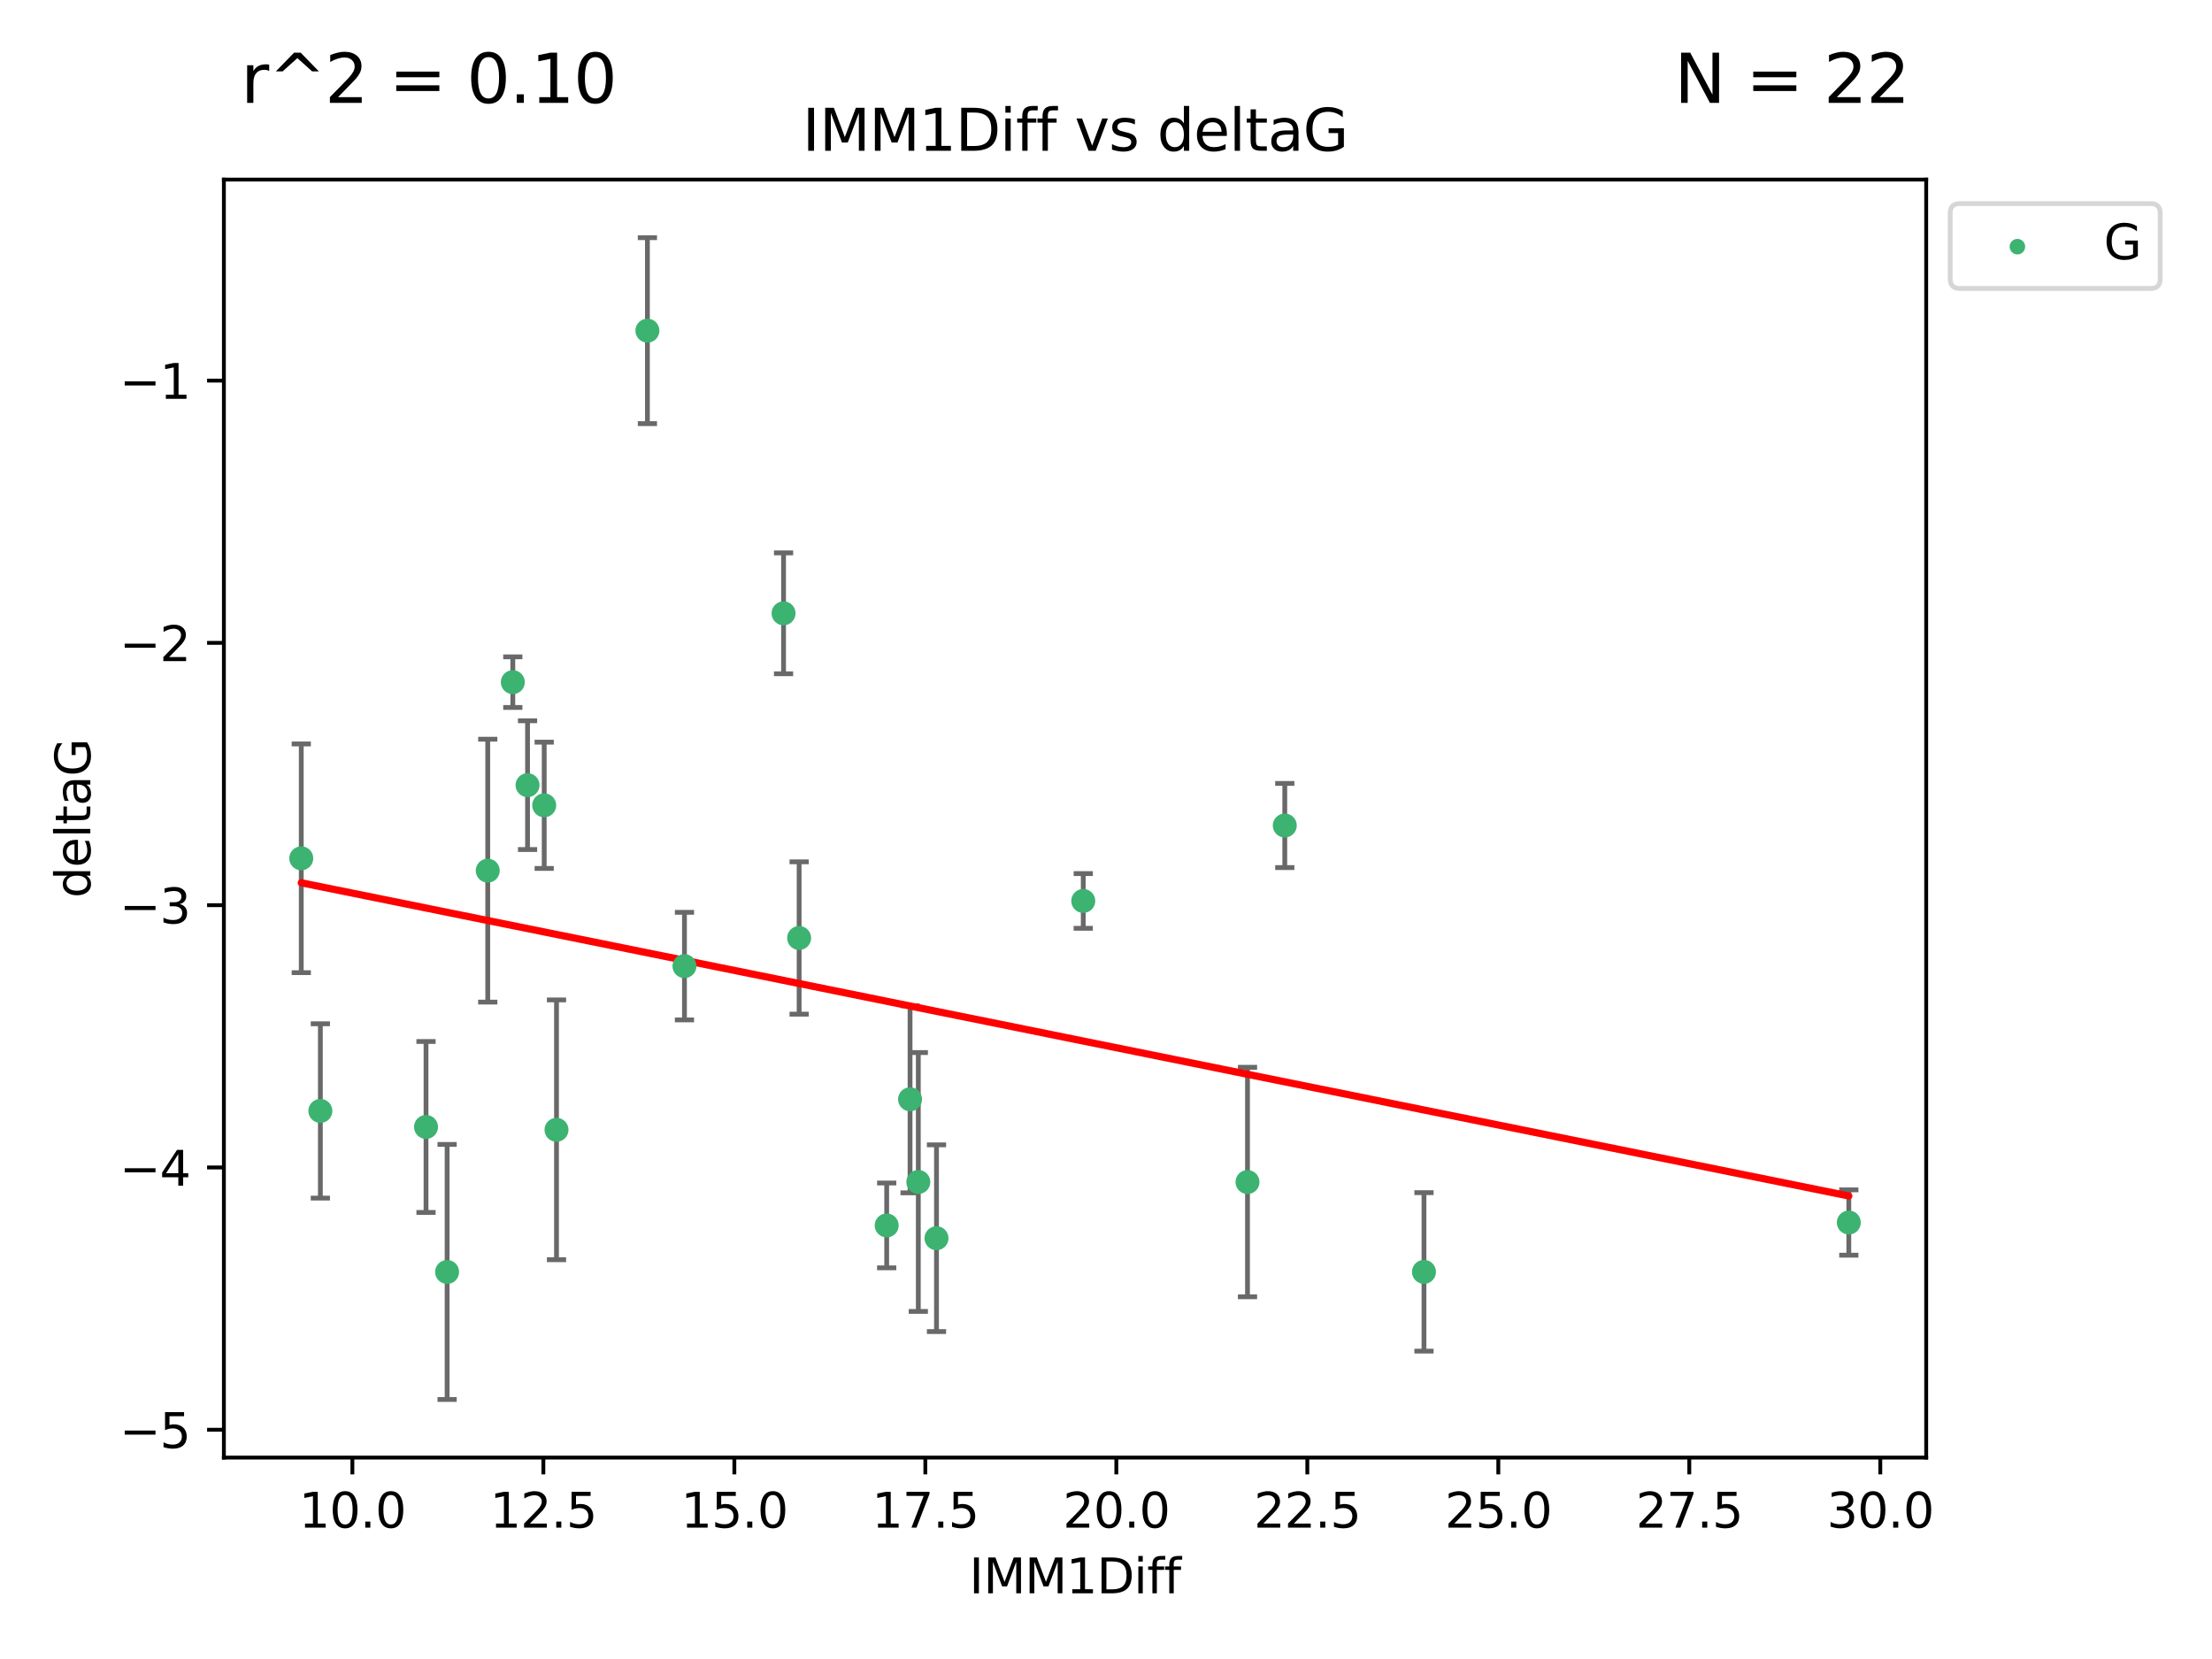 <?xml version="1.0" encoding="utf-8" standalone="no"?>
<!DOCTYPE svg PUBLIC "-//W3C//DTD SVG 1.1//EN"
  "http://www.w3.org/Graphics/SVG/1.1/DTD/svg11.dtd">
<svg xmlns:xlink="http://www.w3.org/1999/xlink" width="460.8pt" height="345.6pt" viewBox="0 0 460.8 345.6" xmlns="http://www.w3.org/2000/svg" version="1.1">
 <defs>
  <style type="text/css">*{stroke-linejoin: round; stroke-linecap: butt}</style>
 </defs>
 <g id="figure_1">
  <g id="patch_1">
   <path d="M 0 345.6 
L 460.8 345.6 
L 460.8 0 
L 0 0 
z
" style="fill: #ffffff"/>
  </g>
  <g id="axes_1">
   <g id="patch_2">
    <path d="M 46.64 303.64 
L 401.26 303.64 
L 401.26 37.411 
L 46.64 37.411 
z
" style="fill: #ffffff"/>
   </g>
   <g id="PathCollection_1">
    <defs>
     <path id="me3b835efcf" d="M 0 1.118 
C 0.297 1.118 0.581 1 0.791 0.791 
C 1 0.581 1.118 0.297 1.118 0 
C 1.118 -0.297 1 -0.581 0.791 -0.791 
C 0.581 -1 0.297 -1.118 0 -1.118 
C -0.297 -1.118 -0.581 -1 -0.791 -0.791 
C -1 -0.581 -1.118 -0.297 -1.118 0 
C -1.118 0.297 -1 0.581 -0.791 0.791 
C -0.581 1 -0.297 1.118 0 1.118 
z
" style="stroke: #3cb371"/>
    </defs>
    <g clip-path="url(#pb48043d657)">
     <use xlink:href="#me3b835efcf" x="93.14" y="264.972" style="fill: #3cb371; stroke: #3cb371"/>
     <use xlink:href="#me3b835efcf" x="191.301" y="246.229" style="fill: #3cb371; stroke: #3cb371"/>
     <use xlink:href="#me3b835efcf" x="184.713" y="255.28" style="fill: #3cb371; stroke: #3cb371"/>
     <use xlink:href="#me3b835efcf" x="195.089" y="257.942" style="fill: #3cb371; stroke: #3cb371"/>
     <use xlink:href="#me3b835efcf" x="106.827" y="142.106" style="fill: #3cb371; stroke: #3cb371"/>
     <use xlink:href="#me3b835efcf" x="134.868" y="68.883" style="fill: #3cb371; stroke: #3cb371"/>
     <use xlink:href="#me3b835efcf" x="385.141" y="254.674" style="fill: #3cb371; stroke: #3cb371"/>
     <use xlink:href="#me3b835efcf" x="259.877" y="246.241" style="fill: #3cb371; stroke: #3cb371"/>
     <use xlink:href="#me3b835efcf" x="296.64" y="264.956" style="fill: #3cb371; stroke: #3cb371"/>
     <use xlink:href="#me3b835efcf" x="88.748" y="234.768" style="fill: #3cb371; stroke: #3cb371"/>
     <use xlink:href="#me3b835efcf" x="142.587" y="201.259" style="fill: #3cb371; stroke: #3cb371"/>
     <use xlink:href="#me3b835efcf" x="189.582" y="229.002" style="fill: #3cb371; stroke: #3cb371"/>
     <use xlink:href="#me3b835efcf" x="163.228" y="127.765" style="fill: #3cb371; stroke: #3cb371"/>
     <use xlink:href="#me3b835efcf" x="113.367" y="167.759" style="fill: #3cb371; stroke: #3cb371"/>
     <use xlink:href="#me3b835efcf" x="101.607" y="181.37" style="fill: #3cb371; stroke: #3cb371"/>
     <use xlink:href="#me3b835efcf" x="225.661" y="187.683" style="fill: #3cb371; stroke: #3cb371"/>
     <use xlink:href="#me3b835efcf" x="166.474" y="195.399" style="fill: #3cb371; stroke: #3cb371"/>
     <use xlink:href="#me3b835efcf" x="62.759" y="178.803" style="fill: #3cb371; stroke: #3cb371"/>
     <use xlink:href="#me3b835efcf" x="109.898" y="163.562" style="fill: #3cb371; stroke: #3cb371"/>
     <use xlink:href="#me3b835efcf" x="115.93" y="235.362" style="fill: #3cb371; stroke: #3cb371"/>
     <use xlink:href="#me3b835efcf" x="267.644" y="171.969" style="fill: #3cb371; stroke: #3cb371"/>
     <use xlink:href="#me3b835efcf" x="66.738" y="231.428" style="fill: #3cb371; stroke: #3cb371"/>
    </g>
   </g>
   <g id="matplotlib.axis_1">
    <g id="xtick_1">
     <g id="line2d_1">
      <defs>
       <path id="m3858015288" d="M 0 0 
L 0 3.5 
" style="stroke: #000000; stroke-width: 0.8"/>
      </defs>
      <g>
       <use xlink:href="#m3858015288" x="73.406" y="303.64" style="stroke: #000000; stroke-width: 0.8"/>
      </g>
     </g>
     <g id="text_1">
      <!-- 10.0 -->
      <g transform="translate(62.273 318.238)scale(0.1 -0.1)">
       <defs>
        <path id="DejaVuSans-31" d="M 794 531 
L 1825 531 
L 1825 4091 
L 703 3866 
L 703 4441 
L 1819 4666 
L 2450 4666 
L 2450 531 
L 3481 531 
L 3481 0 
L 794 0 
L 794 531 
z
" transform="scale(0.016)"/>
        <path id="DejaVuSans-30" d="M 2034 4250 
Q 1547 4250 1301 3770 
Q 1056 3291 1056 2328 
Q 1056 1369 1301 889 
Q 1547 409 2034 409 
Q 2525 409 2770 889 
Q 3016 1369 3016 2328 
Q 3016 3291 2770 3770 
Q 2525 4250 2034 4250 
z
M 2034 4750 
Q 2819 4750 3233 4129 
Q 3647 3509 3647 2328 
Q 3647 1150 3233 529 
Q 2819 -91 2034 -91 
Q 1250 -91 836 529 
Q 422 1150 422 2328 
Q 422 3509 836 4129 
Q 1250 4750 2034 4750 
z
" transform="scale(0.016)"/>
        <path id="DejaVuSans-2e" d="M 684 794 
L 1344 794 
L 1344 0 
L 684 0 
L 684 794 
z
" transform="scale(0.016)"/>
       </defs>
       <use xlink:href="#DejaVuSans-31"/>
       <use xlink:href="#DejaVuSans-30" x="63.623"/>
       <use xlink:href="#DejaVuSans-2e" x="127.246"/>
       <use xlink:href="#DejaVuSans-30" x="159.033"/>
      </g>
     </g>
    </g>
    <g id="xtick_2">
     <g id="line2d_2">
      <g>
       <use xlink:href="#m3858015288" x="113.192" y="303.64" style="stroke: #000000; stroke-width: 0.8"/>
      </g>
     </g>
     <g id="text_2">
      <!-- 12.5 -->
      <g transform="translate(102.06 318.238)scale(0.1 -0.1)">
       <defs>
        <path id="DejaVuSans-32" d="M 1228 531 
L 3431 531 
L 3431 0 
L 469 0 
L 469 531 
Q 828 903 1448 1529 
Q 2069 2156 2228 2338 
Q 2531 2678 2651 2914 
Q 2772 3150 2772 3378 
Q 2772 3750 2511 3984 
Q 2250 4219 1831 4219 
Q 1534 4219 1204 4116 
Q 875 4013 500 3803 
L 500 4441 
Q 881 4594 1212 4672 
Q 1544 4750 1819 4750 
Q 2544 4750 2975 4387 
Q 3406 4025 3406 3419 
Q 3406 3131 3298 2873 
Q 3191 2616 2906 2266 
Q 2828 2175 2409 1742 
Q 1991 1309 1228 531 
z
" transform="scale(0.016)"/>
        <path id="DejaVuSans-35" d="M 691 4666 
L 3169 4666 
L 3169 4134 
L 1269 4134 
L 1269 2991 
Q 1406 3038 1543 3061 
Q 1681 3084 1819 3084 
Q 2600 3084 3056 2656 
Q 3513 2228 3513 1497 
Q 3513 744 3044 326 
Q 2575 -91 1722 -91 
Q 1428 -91 1123 -41 
Q 819 9 494 109 
L 494 744 
Q 775 591 1075 516 
Q 1375 441 1709 441 
Q 2250 441 2565 725 
Q 2881 1009 2881 1497 
Q 2881 1984 2565 2268 
Q 2250 2553 1709 2553 
Q 1456 2553 1204 2497 
Q 953 2441 691 2322 
L 691 4666 
z
" transform="scale(0.016)"/>
       </defs>
       <use xlink:href="#DejaVuSans-31"/>
       <use xlink:href="#DejaVuSans-32" x="63.623"/>
       <use xlink:href="#DejaVuSans-2e" x="127.246"/>
       <use xlink:href="#DejaVuSans-35" x="159.033"/>
      </g>
     </g>
    </g>
    <g id="xtick_3">
     <g id="line2d_3">
      <g>
       <use xlink:href="#m3858015288" x="152.979" y="303.64" style="stroke: #000000; stroke-width: 0.8"/>
      </g>
     </g>
     <g id="text_3">
      <!-- 15.0 -->
      <g transform="translate(141.846 318.238)scale(0.1 -0.1)">
       <use xlink:href="#DejaVuSans-31"/>
       <use xlink:href="#DejaVuSans-35" x="63.623"/>
       <use xlink:href="#DejaVuSans-2e" x="127.246"/>
       <use xlink:href="#DejaVuSans-30" x="159.033"/>
      </g>
     </g>
    </g>
    <g id="xtick_4">
     <g id="line2d_4">
      <g>
       <use xlink:href="#m3858015288" x="192.765" y="303.64" style="stroke: #000000; stroke-width: 0.8"/>
      </g>
     </g>
     <g id="text_4">
      <!-- 17.5 -->
      <g transform="translate(181.633 318.238)scale(0.1 -0.1)">
       <defs>
        <path id="DejaVuSans-37" d="M 525 4666 
L 3525 4666 
L 3525 4397 
L 1831 0 
L 1172 0 
L 2766 4134 
L 525 4134 
L 525 4666 
z
" transform="scale(0.016)"/>
       </defs>
       <use xlink:href="#DejaVuSans-31"/>
       <use xlink:href="#DejaVuSans-37" x="63.623"/>
       <use xlink:href="#DejaVuSans-2e" x="127.246"/>
       <use xlink:href="#DejaVuSans-35" x="159.033"/>
      </g>
     </g>
    </g>
    <g id="xtick_5">
     <g id="line2d_5">
      <g>
       <use xlink:href="#m3858015288" x="232.552" y="303.64" style="stroke: #000000; stroke-width: 0.8"/>
      </g>
     </g>
     <g id="text_5">
      <!-- 20.0 -->
      <g transform="translate(221.419 318.238)scale(0.1 -0.1)">
       <use xlink:href="#DejaVuSans-32"/>
       <use xlink:href="#DejaVuSans-30" x="63.623"/>
       <use xlink:href="#DejaVuSans-2e" x="127.246"/>
       <use xlink:href="#DejaVuSans-30" x="159.033"/>
      </g>
     </g>
    </g>
    <g id="xtick_6">
     <g id="line2d_6">
      <g>
       <use xlink:href="#m3858015288" x="272.338" y="303.64" style="stroke: #000000; stroke-width: 0.8"/>
      </g>
     </g>
     <g id="text_6">
      <!-- 22.5 -->
      <g transform="translate(261.205 318.238)scale(0.1 -0.1)">
       <use xlink:href="#DejaVuSans-32"/>
       <use xlink:href="#DejaVuSans-32" x="63.623"/>
       <use xlink:href="#DejaVuSans-2e" x="127.246"/>
       <use xlink:href="#DejaVuSans-35" x="159.033"/>
      </g>
     </g>
    </g>
    <g id="xtick_7">
     <g id="line2d_7">
      <g>
       <use xlink:href="#m3858015288" x="312.125" y="303.64" style="stroke: #000000; stroke-width: 0.8"/>
      </g>
     </g>
     <g id="text_7">
      <!-- 25.0 -->
      <g transform="translate(300.992 318.238)scale(0.1 -0.1)">
       <use xlink:href="#DejaVuSans-32"/>
       <use xlink:href="#DejaVuSans-35" x="63.623"/>
       <use xlink:href="#DejaVuSans-2e" x="127.246"/>
       <use xlink:href="#DejaVuSans-30" x="159.033"/>
      </g>
     </g>
    </g>
    <g id="xtick_8">
     <g id="line2d_8">
      <g>
       <use xlink:href="#m3858015288" x="351.911" y="303.64" style="stroke: #000000; stroke-width: 0.8"/>
      </g>
     </g>
     <g id="text_8">
      <!-- 27.5 -->
      <g transform="translate(340.778 318.238)scale(0.1 -0.1)">
       <use xlink:href="#DejaVuSans-32"/>
       <use xlink:href="#DejaVuSans-37" x="63.623"/>
       <use xlink:href="#DejaVuSans-2e" x="127.246"/>
       <use xlink:href="#DejaVuSans-35" x="159.033"/>
      </g>
     </g>
    </g>
    <g id="xtick_9">
     <g id="line2d_9">
      <g>
       <use xlink:href="#m3858015288" x="391.698" y="303.64" style="stroke: #000000; stroke-width: 0.8"/>
      </g>
     </g>
     <g id="text_9">
      <!-- 30.0 -->
      <g transform="translate(380.565 318.238)scale(0.1 -0.1)">
       <defs>
        <path id="DejaVuSans-33" d="M 2597 2516 
Q 3050 2419 3304 2112 
Q 3559 1806 3559 1356 
Q 3559 666 3084 287 
Q 2609 -91 1734 -91 
Q 1441 -91 1130 -33 
Q 819 25 488 141 
L 488 750 
Q 750 597 1062 519 
Q 1375 441 1716 441 
Q 2309 441 2620 675 
Q 2931 909 2931 1356 
Q 2931 1769 2642 2001 
Q 2353 2234 1838 2234 
L 1294 2234 
L 1294 2753 
L 1863 2753 
Q 2328 2753 2575 2939 
Q 2822 3125 2822 3475 
Q 2822 3834 2567 4026 
Q 2313 4219 1838 4219 
Q 1578 4219 1281 4162 
Q 984 4106 628 3988 
L 628 4550 
Q 988 4650 1302 4700 
Q 1616 4750 1894 4750 
Q 2613 4750 3031 4423 
Q 3450 4097 3450 3541 
Q 3450 3153 3228 2886 
Q 3006 2619 2597 2516 
z
" transform="scale(0.016)"/>
       </defs>
       <use xlink:href="#DejaVuSans-33"/>
       <use xlink:href="#DejaVuSans-30" x="63.623"/>
       <use xlink:href="#DejaVuSans-2e" x="127.246"/>
       <use xlink:href="#DejaVuSans-30" x="159.033"/>
      </g>
     </g>
    </g>
    <g id="text_10">
     <!-- IMM1Diff -->
     <g transform="translate(201.906 331.917)scale(0.1 -0.1)">
      <defs>
       <path id="DejaVuSans-49" d="M 628 4666 
L 1259 4666 
L 1259 0 
L 628 0 
L 628 4666 
z
" transform="scale(0.016)"/>
       <path id="DejaVuSans-4d" d="M 628 4666 
L 1569 4666 
L 2759 1491 
L 3956 4666 
L 4897 4666 
L 4897 0 
L 4281 0 
L 4281 4097 
L 3078 897 
L 2444 897 
L 1241 4097 
L 1241 0 
L 628 0 
L 628 4666 
z
" transform="scale(0.016)"/>
       <path id="DejaVuSans-44" d="M 1259 4147 
L 1259 519 
L 2022 519 
Q 2988 519 3436 956 
Q 3884 1394 3884 2338 
Q 3884 3275 3436 3711 
Q 2988 4147 2022 4147 
L 1259 4147 
z
M 628 4666 
L 1925 4666 
Q 3281 4666 3915 4102 
Q 4550 3538 4550 2338 
Q 4550 1131 3912 565 
Q 3275 0 1925 0 
L 628 0 
L 628 4666 
z
" transform="scale(0.016)"/>
       <path id="DejaVuSans-69" d="M 603 3500 
L 1178 3500 
L 1178 0 
L 603 0 
L 603 3500 
z
M 603 4863 
L 1178 4863 
L 1178 4134 
L 603 4134 
L 603 4863 
z
" transform="scale(0.016)"/>
       <path id="DejaVuSans-66" d="M 2375 4863 
L 2375 4384 
L 1825 4384 
Q 1516 4384 1395 4259 
Q 1275 4134 1275 3809 
L 1275 3500 
L 2222 3500 
L 2222 3053 
L 1275 3053 
L 1275 0 
L 697 0 
L 697 3053 
L 147 3053 
L 147 3500 
L 697 3500 
L 697 3744 
Q 697 4328 969 4595 
Q 1241 4863 1831 4863 
L 2375 4863 
z
" transform="scale(0.016)"/>
      </defs>
      <use xlink:href="#DejaVuSans-49"/>
      <use xlink:href="#DejaVuSans-4d" x="29.492"/>
      <use xlink:href="#DejaVuSans-4d" x="115.771"/>
      <use xlink:href="#DejaVuSans-31" x="202.051"/>
      <use xlink:href="#DejaVuSans-44" x="265.674"/>
      <use xlink:href="#DejaVuSans-69" x="342.676"/>
      <use xlink:href="#DejaVuSans-66" x="370.459"/>
      <use xlink:href="#DejaVuSans-66" x="405.664"/>
     </g>
    </g>
   </g>
   <g id="matplotlib.axis_2">
    <g id="ytick_1">
     <g id="line2d_10">
      <defs>
       <path id="mb8356eb620" d="M 0 0 
L -3.5 0 
" style="stroke: #000000; stroke-width: 0.8"/>
      </defs>
      <g>
       <use xlink:href="#mb8356eb620" x="46.64" y="297.844" style="stroke: #000000; stroke-width: 0.8"/>
      </g>
     </g>
     <g id="text_11">
      <!-- −5 -->
      <g transform="translate(24.898 301.643)scale(0.1 -0.1)">
       <defs>
        <path id="DejaVuSans-2212" d="M 678 2272 
L 4684 2272 
L 4684 1741 
L 678 1741 
L 678 2272 
z
" transform="scale(0.016)"/>
       </defs>
       <use xlink:href="#DejaVuSans-2212"/>
       <use xlink:href="#DejaVuSans-35" x="83.789"/>
      </g>
     </g>
    </g>
    <g id="ytick_2">
     <g id="line2d_11">
      <g>
       <use xlink:href="#mb8356eb620" x="46.64" y="243.204" style="stroke: #000000; stroke-width: 0.8"/>
      </g>
     </g>
     <g id="text_12">
      <!-- −4 -->
      <g transform="translate(24.898 247.003)scale(0.1 -0.1)">
       <defs>
        <path id="DejaVuSans-34" d="M 2419 4116 
L 825 1625 
L 2419 1625 
L 2419 4116 
z
M 2253 4666 
L 3047 4666 
L 3047 1625 
L 3713 1625 
L 3713 1100 
L 3047 1100 
L 3047 0 
L 2419 0 
L 2419 1100 
L 313 1100 
L 313 1709 
L 2253 4666 
z
" transform="scale(0.016)"/>
       </defs>
       <use xlink:href="#DejaVuSans-2212"/>
       <use xlink:href="#DejaVuSans-34" x="83.789"/>
      </g>
     </g>
    </g>
    <g id="ytick_3">
     <g id="line2d_12">
      <g>
       <use xlink:href="#mb8356eb620" x="46.64" y="188.564" style="stroke: #000000; stroke-width: 0.8"/>
      </g>
     </g>
     <g id="text_13">
      <!-- −3 -->
      <g transform="translate(24.898 192.364)scale(0.1 -0.1)">
       <use xlink:href="#DejaVuSans-2212"/>
       <use xlink:href="#DejaVuSans-33" x="83.789"/>
      </g>
     </g>
    </g>
    <g id="ytick_4">
     <g id="line2d_13">
      <g>
       <use xlink:href="#mb8356eb620" x="46.64" y="133.924" style="stroke: #000000; stroke-width: 0.8"/>
      </g>
     </g>
     <g id="text_14">
      <!-- −2 -->
      <g transform="translate(24.898 137.724)scale(0.1 -0.1)">
       <use xlink:href="#DejaVuSans-2212"/>
       <use xlink:href="#DejaVuSans-32" x="83.789"/>
      </g>
     </g>
    </g>
    <g id="ytick_5">
     <g id="line2d_14">
      <g>
       <use xlink:href="#mb8356eb620" x="46.64" y="79.284" style="stroke: #000000; stroke-width: 0.8"/>
      </g>
     </g>
     <g id="text_15">
      <!-- −1 -->
      <g transform="translate(24.898 83.084)scale(0.1 -0.1)">
       <use xlink:href="#DejaVuSans-2212"/>
       <use xlink:href="#DejaVuSans-31" x="83.789"/>
      </g>
     </g>
    </g>
    <g id="text_16">
     <!-- deltaG -->
     <g transform="translate(18.818 187.064)rotate(-90)scale(0.1 -0.1)">
      <defs>
       <path id="DejaVuSans-64" d="M 2906 2969 
L 2906 4863 
L 3481 4863 
L 3481 0 
L 2906 0 
L 2906 525 
Q 2725 213 2448 61 
Q 2172 -91 1784 -91 
Q 1150 -91 751 415 
Q 353 922 353 1747 
Q 353 2572 751 3078 
Q 1150 3584 1784 3584 
Q 2172 3584 2448 3432 
Q 2725 3281 2906 2969 
z
M 947 1747 
Q 947 1113 1208 752 
Q 1469 391 1925 391 
Q 2381 391 2643 752 
Q 2906 1113 2906 1747 
Q 2906 2381 2643 2742 
Q 2381 3103 1925 3103 
Q 1469 3103 1208 2742 
Q 947 2381 947 1747 
z
" transform="scale(0.016)"/>
       <path id="DejaVuSans-65" d="M 3597 1894 
L 3597 1613 
L 953 1613 
Q 991 1019 1311 708 
Q 1631 397 2203 397 
Q 2534 397 2845 478 
Q 3156 559 3463 722 
L 3463 178 
Q 3153 47 2828 -22 
Q 2503 -91 2169 -91 
Q 1331 -91 842 396 
Q 353 884 353 1716 
Q 353 2575 817 3079 
Q 1281 3584 2069 3584 
Q 2775 3584 3186 3129 
Q 3597 2675 3597 1894 
z
M 3022 2063 
Q 3016 2534 2758 2815 
Q 2500 3097 2075 3097 
Q 1594 3097 1305 2825 
Q 1016 2553 972 2059 
L 3022 2063 
z
" transform="scale(0.016)"/>
       <path id="DejaVuSans-6c" d="M 603 4863 
L 1178 4863 
L 1178 0 
L 603 0 
L 603 4863 
z
" transform="scale(0.016)"/>
       <path id="DejaVuSans-74" d="M 1172 4494 
L 1172 3500 
L 2356 3500 
L 2356 3053 
L 1172 3053 
L 1172 1153 
Q 1172 725 1289 603 
Q 1406 481 1766 481 
L 2356 481 
L 2356 0 
L 1766 0 
Q 1100 0 847 248 
Q 594 497 594 1153 
L 594 3053 
L 172 3053 
L 172 3500 
L 594 3500 
L 594 4494 
L 1172 4494 
z
" transform="scale(0.016)"/>
       <path id="DejaVuSans-61" d="M 2194 1759 
Q 1497 1759 1228 1600 
Q 959 1441 959 1056 
Q 959 750 1161 570 
Q 1363 391 1709 391 
Q 2188 391 2477 730 
Q 2766 1069 2766 1631 
L 2766 1759 
L 2194 1759 
z
M 3341 1997 
L 3341 0 
L 2766 0 
L 2766 531 
Q 2569 213 2275 61 
Q 1981 -91 1556 -91 
Q 1019 -91 701 211 
Q 384 513 384 1019 
Q 384 1609 779 1909 
Q 1175 2209 1959 2209 
L 2766 2209 
L 2766 2266 
Q 2766 2663 2505 2880 
Q 2244 3097 1772 3097 
Q 1472 3097 1187 3025 
Q 903 2953 641 2809 
L 641 3341 
Q 956 3463 1253 3523 
Q 1550 3584 1831 3584 
Q 2591 3584 2966 3190 
Q 3341 2797 3341 1997 
z
" transform="scale(0.016)"/>
       <path id="DejaVuSans-47" d="M 3809 666 
L 3809 1919 
L 2778 1919 
L 2778 2438 
L 4434 2438 
L 4434 434 
Q 4069 175 3628 42 
Q 3188 -91 2688 -91 
Q 1594 -91 976 548 
Q 359 1188 359 2328 
Q 359 3472 976 4111 
Q 1594 4750 2688 4750 
Q 3144 4750 3555 4637 
Q 3966 4525 4313 4306 
L 4313 3634 
Q 3963 3931 3569 4081 
Q 3175 4231 2741 4231 
Q 1884 4231 1454 3753 
Q 1025 3275 1025 2328 
Q 1025 1384 1454 906 
Q 1884 428 2741 428 
Q 3075 428 3337 486 
Q 3600 544 3809 666 
z
" transform="scale(0.016)"/>
      </defs>
      <use xlink:href="#DejaVuSans-64"/>
      <use xlink:href="#DejaVuSans-65" x="63.477"/>
      <use xlink:href="#DejaVuSans-6c" x="125"/>
      <use xlink:href="#DejaVuSans-74" x="152.783"/>
      <use xlink:href="#DejaVuSans-61" x="191.992"/>
      <use xlink:href="#DejaVuSans-47" x="253.271"/>
     </g>
    </g>
   </g>
   <g id="LineCollection_1">
    <path d="M 93.14 291.539 
L 93.14 238.405 
" clip-path="url(#pb48043d657)" style="fill: none; stroke: #696969"/>
    <path d="M 191.301 273.192 
L 191.301 219.267 
" clip-path="url(#pb48043d657)" style="fill: none; stroke: #696969"/>
    <path d="M 184.713 264.116 
L 184.713 246.445 
" clip-path="url(#pb48043d657)" style="fill: none; stroke: #696969"/>
    <path d="M 195.089 277.391 
L 195.089 238.493 
" clip-path="url(#pb48043d657)" style="fill: none; stroke: #696969"/>
    <path d="M 106.827 147.375 
L 106.827 136.837 
" clip-path="url(#pb48043d657)" style="fill: none; stroke: #696969"/>
    <path d="M 134.868 88.254 
L 134.868 49.513 
" clip-path="url(#pb48043d657)" style="fill: none; stroke: #696969"/>
    <path d="M 385.141 261.477 
L 385.141 247.87 
" clip-path="url(#pb48043d657)" style="fill: none; stroke: #696969"/>
    <path d="M 259.877 270.142 
L 259.877 222.34 
" clip-path="url(#pb48043d657)" style="fill: none; stroke: #696969"/>
    <path d="M 296.64 281.463 
L 296.64 248.45 
" clip-path="url(#pb48043d657)" style="fill: none; stroke: #696969"/>
    <path d="M 88.748 252.578 
L 88.748 216.959 
" clip-path="url(#pb48043d657)" style="fill: none; stroke: #696969"/>
    <path d="M 142.587 212.466 
L 142.587 190.051 
" clip-path="url(#pb48043d657)" style="fill: none; stroke: #696969"/>
    <path d="M 189.582 248.489 
L 189.582 209.516 
" clip-path="url(#pb48043d657)" style="fill: none; stroke: #696969"/>
    <path d="M 163.228 140.357 
L 163.228 115.174 
" clip-path="url(#pb48043d657)" style="fill: none; stroke: #696969"/>
    <path d="M 113.367 180.911 
L 113.367 154.608 
" clip-path="url(#pb48043d657)" style="fill: none; stroke: #696969"/>
    <path d="M 101.607 208.753 
L 101.607 153.986 
" clip-path="url(#pb48043d657)" style="fill: none; stroke: #696969"/>
    <path d="M 225.661 193.382 
L 225.661 181.984 
" clip-path="url(#pb48043d657)" style="fill: none; stroke: #696969"/>
    <path d="M 166.474 211.267 
L 166.474 179.53 
" clip-path="url(#pb48043d657)" style="fill: none; stroke: #696969"/>
    <path d="M 62.759 202.627 
L 62.759 154.978 
" clip-path="url(#pb48043d657)" style="fill: none; stroke: #696969"/>
    <path d="M 109.898 176.973 
L 109.898 150.151 
" clip-path="url(#pb48043d657)" style="fill: none; stroke: #696969"/>
    <path d="M 115.93 262.421 
L 115.93 208.303 
" clip-path="url(#pb48043d657)" style="fill: none; stroke: #696969"/>
    <path d="M 267.644 180.734 
L 267.644 163.205 
" clip-path="url(#pb48043d657)" style="fill: none; stroke: #696969"/>
    <path d="M 66.738 249.586 
L 66.738 213.27 
" clip-path="url(#pb48043d657)" style="fill: none; stroke: #696969"/>
   </g>
   <g id="line2d_15">
    <defs>
     <path id="m2dcba4b165" d="M 2 0 
L -2 -0 
" style="stroke: #696969"/>
    </defs>
    <g clip-path="url(#pb48043d657)">
     <use xlink:href="#m2dcba4b165" x="93.14" y="291.539" style="fill: #696969; stroke: #696969"/>
     <use xlink:href="#m2dcba4b165" x="191.301" y="273.192" style="fill: #696969; stroke: #696969"/>
     <use xlink:href="#m2dcba4b165" x="184.713" y="264.116" style="fill: #696969; stroke: #696969"/>
     <use xlink:href="#m2dcba4b165" x="195.089" y="277.391" style="fill: #696969; stroke: #696969"/>
     <use xlink:href="#m2dcba4b165" x="106.827" y="147.375" style="fill: #696969; stroke: #696969"/>
     <use xlink:href="#m2dcba4b165" x="134.868" y="88.254" style="fill: #696969; stroke: #696969"/>
     <use xlink:href="#m2dcba4b165" x="385.141" y="261.477" style="fill: #696969; stroke: #696969"/>
     <use xlink:href="#m2dcba4b165" x="259.877" y="270.142" style="fill: #696969; stroke: #696969"/>
     <use xlink:href="#m2dcba4b165" x="296.64" y="281.463" style="fill: #696969; stroke: #696969"/>
     <use xlink:href="#m2dcba4b165" x="88.748" y="252.578" style="fill: #696969; stroke: #696969"/>
     <use xlink:href="#m2dcba4b165" x="142.587" y="212.466" style="fill: #696969; stroke: #696969"/>
     <use xlink:href="#m2dcba4b165" x="189.582" y="248.489" style="fill: #696969; stroke: #696969"/>
     <use xlink:href="#m2dcba4b165" x="163.228" y="140.357" style="fill: #696969; stroke: #696969"/>
     <use xlink:href="#m2dcba4b165" x="113.367" y="180.911" style="fill: #696969; stroke: #696969"/>
     <use xlink:href="#m2dcba4b165" x="101.607" y="208.753" style="fill: #696969; stroke: #696969"/>
     <use xlink:href="#m2dcba4b165" x="225.661" y="193.382" style="fill: #696969; stroke: #696969"/>
     <use xlink:href="#m2dcba4b165" x="166.474" y="211.267" style="fill: #696969; stroke: #696969"/>
     <use xlink:href="#m2dcba4b165" x="62.759" y="202.627" style="fill: #696969; stroke: #696969"/>
     <use xlink:href="#m2dcba4b165" x="109.898" y="176.973" style="fill: #696969; stroke: #696969"/>
     <use xlink:href="#m2dcba4b165" x="115.93" y="262.421" style="fill: #696969; stroke: #696969"/>
     <use xlink:href="#m2dcba4b165" x="267.644" y="180.734" style="fill: #696969; stroke: #696969"/>
     <use xlink:href="#m2dcba4b165" x="66.738" y="249.586" style="fill: #696969; stroke: #696969"/>
    </g>
   </g>
   <g id="line2d_16">
    <g clip-path="url(#pb48043d657)">
     <use xlink:href="#m2dcba4b165" x="93.14" y="238.405" style="fill: #696969; stroke: #696969"/>
     <use xlink:href="#m2dcba4b165" x="191.301" y="219.267" style="fill: #696969; stroke: #696969"/>
     <use xlink:href="#m2dcba4b165" x="184.713" y="246.445" style="fill: #696969; stroke: #696969"/>
     <use xlink:href="#m2dcba4b165" x="195.089" y="238.493" style="fill: #696969; stroke: #696969"/>
     <use xlink:href="#m2dcba4b165" x="106.827" y="136.837" style="fill: #696969; stroke: #696969"/>
     <use xlink:href="#m2dcba4b165" x="134.868" y="49.513" style="fill: #696969; stroke: #696969"/>
     <use xlink:href="#m2dcba4b165" x="385.141" y="247.87" style="fill: #696969; stroke: #696969"/>
     <use xlink:href="#m2dcba4b165" x="259.877" y="222.34" style="fill: #696969; stroke: #696969"/>
     <use xlink:href="#m2dcba4b165" x="296.64" y="248.45" style="fill: #696969; stroke: #696969"/>
     <use xlink:href="#m2dcba4b165" x="88.748" y="216.959" style="fill: #696969; stroke: #696969"/>
     <use xlink:href="#m2dcba4b165" x="142.587" y="190.051" style="fill: #696969; stroke: #696969"/>
     <use xlink:href="#m2dcba4b165" x="189.582" y="209.516" style="fill: #696969; stroke: #696969"/>
     <use xlink:href="#m2dcba4b165" x="163.228" y="115.174" style="fill: #696969; stroke: #696969"/>
     <use xlink:href="#m2dcba4b165" x="113.367" y="154.608" style="fill: #696969; stroke: #696969"/>
     <use xlink:href="#m2dcba4b165" x="101.607" y="153.986" style="fill: #696969; stroke: #696969"/>
     <use xlink:href="#m2dcba4b165" x="225.661" y="181.984" style="fill: #696969; stroke: #696969"/>
     <use xlink:href="#m2dcba4b165" x="166.474" y="179.53" style="fill: #696969; stroke: #696969"/>
     <use xlink:href="#m2dcba4b165" x="62.759" y="154.978" style="fill: #696969; stroke: #696969"/>
     <use xlink:href="#m2dcba4b165" x="109.898" y="150.151" style="fill: #696969; stroke: #696969"/>
     <use xlink:href="#m2dcba4b165" x="115.93" y="208.303" style="fill: #696969; stroke: #696969"/>
     <use xlink:href="#m2dcba4b165" x="267.644" y="163.205" style="fill: #696969; stroke: #696969"/>
     <use xlink:href="#m2dcba4b165" x="66.738" y="213.27" style="fill: #696969; stroke: #696969"/>
    </g>
   </g>
   <g id="line2d_17">
    <path d="M 93.14 190.047 
L 191.301 209.912 
L 184.713 208.579 
L 195.089 210.679 
L 106.827 192.817 
L 134.868 198.492 
L 385.141 249.141 
L 259.877 223.791 
L 296.64 231.231 
L 88.748 189.158 
L 142.587 200.054 
L 189.582 209.565 
L 163.228 204.231 
L 113.367 194.14 
L 101.607 191.76 
L 225.661 216.866 
L 166.474 204.888 
L 62.759 183.899 
L 109.898 193.438 
L 115.93 194.659 
L 267.644 225.362 
L 66.738 184.704 
" clip-path="url(#pb48043d657)" style="fill: none; stroke: #ff0000; stroke-width: 1.5; stroke-linecap: square"/>
   </g>
   <g id="line2d_18">
    <defs>
     <path id="mbc3263a66f" d="M 0 2 
C 0.53 2 1.039 1.789 1.414 1.414 
C 1.789 1.039 2 0.53 2 0 
C 2 -0.53 1.789 -1.039 1.414 -1.414 
C 1.039 -1.789 0.53 -2 0 -2 
C -0.53 -2 -1.039 -1.789 -1.414 -1.414 
C -1.789 -1.039 -2 -0.53 -2 0 
C -2 0.53 -1.789 1.039 -1.414 1.414 
C -1.039 1.789 -0.53 2 0 2 
z
" style="stroke: #3cb371"/>
    </defs>
    <g clip-path="url(#pb48043d657)">
     <use xlink:href="#mbc3263a66f" x="93.14" y="264.972" style="fill: #3cb371; stroke: #3cb371"/>
     <use xlink:href="#mbc3263a66f" x="191.301" y="246.229" style="fill: #3cb371; stroke: #3cb371"/>
     <use xlink:href="#mbc3263a66f" x="184.713" y="255.28" style="fill: #3cb371; stroke: #3cb371"/>
     <use xlink:href="#mbc3263a66f" x="195.089" y="257.942" style="fill: #3cb371; stroke: #3cb371"/>
     <use xlink:href="#mbc3263a66f" x="106.827" y="142.106" style="fill: #3cb371; stroke: #3cb371"/>
     <use xlink:href="#mbc3263a66f" x="134.868" y="68.883" style="fill: #3cb371; stroke: #3cb371"/>
     <use xlink:href="#mbc3263a66f" x="385.141" y="254.674" style="fill: #3cb371; stroke: #3cb371"/>
     <use xlink:href="#mbc3263a66f" x="259.877" y="246.241" style="fill: #3cb371; stroke: #3cb371"/>
     <use xlink:href="#mbc3263a66f" x="296.64" y="264.956" style="fill: #3cb371; stroke: #3cb371"/>
     <use xlink:href="#mbc3263a66f" x="88.748" y="234.768" style="fill: #3cb371; stroke: #3cb371"/>
     <use xlink:href="#mbc3263a66f" x="142.587" y="201.259" style="fill: #3cb371; stroke: #3cb371"/>
     <use xlink:href="#mbc3263a66f" x="189.582" y="229.002" style="fill: #3cb371; stroke: #3cb371"/>
     <use xlink:href="#mbc3263a66f" x="163.228" y="127.765" style="fill: #3cb371; stroke: #3cb371"/>
     <use xlink:href="#mbc3263a66f" x="113.367" y="167.759" style="fill: #3cb371; stroke: #3cb371"/>
     <use xlink:href="#mbc3263a66f" x="101.607" y="181.37" style="fill: #3cb371; stroke: #3cb371"/>
     <use xlink:href="#mbc3263a66f" x="225.661" y="187.683" style="fill: #3cb371; stroke: #3cb371"/>
     <use xlink:href="#mbc3263a66f" x="166.474" y="195.399" style="fill: #3cb371; stroke: #3cb371"/>
     <use xlink:href="#mbc3263a66f" x="62.759" y="178.803" style="fill: #3cb371; stroke: #3cb371"/>
     <use xlink:href="#mbc3263a66f" x="109.898" y="163.562" style="fill: #3cb371; stroke: #3cb371"/>
     <use xlink:href="#mbc3263a66f" x="115.93" y="235.362" style="fill: #3cb371; stroke: #3cb371"/>
     <use xlink:href="#mbc3263a66f" x="267.644" y="171.969" style="fill: #3cb371; stroke: #3cb371"/>
     <use xlink:href="#mbc3263a66f" x="66.738" y="231.428" style="fill: #3cb371; stroke: #3cb371"/>
    </g>
   </g>
   <g id="patch_3">
    <path d="M 46.64 303.64 
L 46.64 37.411 
" style="fill: none; stroke: #000000; stroke-width: 0.8; stroke-linejoin: miter; stroke-linecap: square"/>
   </g>
   <g id="patch_4">
    <path d="M 401.26 303.64 
L 401.26 37.411 
" style="fill: none; stroke: #000000; stroke-width: 0.8; stroke-linejoin: miter; stroke-linecap: square"/>
   </g>
   <g id="patch_5">
    <path d="M 46.64 303.64 
L 401.26 303.64 
" style="fill: none; stroke: #000000; stroke-width: 0.8; stroke-linejoin: miter; stroke-linecap: square"/>
   </g>
   <g id="patch_6">
    <path d="M 46.64 37.411 
L 401.26 37.411 
" style="fill: none; stroke: #000000; stroke-width: 0.8; stroke-linejoin: miter; stroke-linecap: square"/>
   </g>
   <g id="text_17">
    <!-- N = 22 -->
    <g transform="translate(348.795 21.426)scale(0.14 -0.14)">
     <defs>
      <path id="DejaVuSans-4e" d="M 628 4666 
L 1478 4666 
L 3547 763 
L 3547 4666 
L 4159 4666 
L 4159 0 
L 3309 0 
L 1241 3903 
L 1241 0 
L 628 0 
L 628 4666 
z
" transform="scale(0.016)"/>
      <path id="DejaVuSans-20" transform="scale(0.016)"/>
      <path id="DejaVuSans-3d" d="M 678 2906 
L 4684 2906 
L 4684 2381 
L 678 2381 
L 678 2906 
z
M 678 1631 
L 4684 1631 
L 4684 1100 
L 678 1100 
L 678 1631 
z
" transform="scale(0.016)"/>
     </defs>
     <use xlink:href="#DejaVuSans-4e"/>
     <use xlink:href="#DejaVuSans-20" x="74.805"/>
     <use xlink:href="#DejaVuSans-3d" x="106.592"/>
     <use xlink:href="#DejaVuSans-20" x="190.381"/>
     <use xlink:href="#DejaVuSans-32" x="222.168"/>
     <use xlink:href="#DejaVuSans-32" x="285.791"/>
    </g>
   </g>
   <g id="text_18">
    <!-- r^2 = 0.10 -->
    <g transform="translate(50.186 21.426)scale(0.14 -0.14)">
     <defs>
      <path id="DejaVuSans-72" d="M 2631 2963 
Q 2534 3019 2420 3045 
Q 2306 3072 2169 3072 
Q 1681 3072 1420 2755 
Q 1159 2438 1159 1844 
L 1159 0 
L 581 0 
L 581 3500 
L 1159 3500 
L 1159 2956 
Q 1341 3275 1631 3429 
Q 1922 3584 2338 3584 
Q 2397 3584 2469 3576 
Q 2541 3569 2628 3553 
L 2631 2963 
z
" transform="scale(0.016)"/>
      <path id="DejaVuSans-5e" d="M 2988 4666 
L 4684 2925 
L 4056 2925 
L 2681 4159 
L 1306 2925 
L 678 2925 
L 2375 4666 
L 2988 4666 
z
" transform="scale(0.016)"/>
     </defs>
     <use xlink:href="#DejaVuSans-72"/>
     <use xlink:href="#DejaVuSans-5e" x="41.113"/>
     <use xlink:href="#DejaVuSans-32" x="124.902"/>
     <use xlink:href="#DejaVuSans-20" x="188.525"/>
     <use xlink:href="#DejaVuSans-3d" x="220.312"/>
     <use xlink:href="#DejaVuSans-20" x="304.102"/>
     <use xlink:href="#DejaVuSans-30" x="335.889"/>
     <use xlink:href="#DejaVuSans-2e" x="399.512"/>
     <use xlink:href="#DejaVuSans-31" x="431.299"/>
     <use xlink:href="#DejaVuSans-30" x="494.922"/>
    </g>
   </g>
   <g id="text_19">
    <!-- IMM1Diff vs deltaG -->
    <g transform="translate(167.161 31.411)scale(0.12 -0.12)">
     <defs>
      <path id="DejaVuSans-76" d="M 191 3500 
L 800 3500 
L 1894 563 
L 2988 3500 
L 3597 3500 
L 2284 0 
L 1503 0 
L 191 3500 
z
" transform="scale(0.016)"/>
      <path id="DejaVuSans-73" d="M 2834 3397 
L 2834 2853 
Q 2591 2978 2328 3040 
Q 2066 3103 1784 3103 
Q 1356 3103 1142 2972 
Q 928 2841 928 2578 
Q 928 2378 1081 2264 
Q 1234 2150 1697 2047 
L 1894 2003 
Q 2506 1872 2764 1633 
Q 3022 1394 3022 966 
Q 3022 478 2636 193 
Q 2250 -91 1575 -91 
Q 1294 -91 989 -36 
Q 684 19 347 128 
L 347 722 
Q 666 556 975 473 
Q 1284 391 1588 391 
Q 1994 391 2212 530 
Q 2431 669 2431 922 
Q 2431 1156 2273 1281 
Q 2116 1406 1581 1522 
L 1381 1569 
Q 847 1681 609 1914 
Q 372 2147 372 2553 
Q 372 3047 722 3315 
Q 1072 3584 1716 3584 
Q 2034 3584 2315 3537 
Q 2597 3491 2834 3397 
z
" transform="scale(0.016)"/>
     </defs>
     <use xlink:href="#DejaVuSans-49"/>
     <use xlink:href="#DejaVuSans-4d" x="29.492"/>
     <use xlink:href="#DejaVuSans-4d" x="115.771"/>
     <use xlink:href="#DejaVuSans-31" x="202.051"/>
     <use xlink:href="#DejaVuSans-44" x="265.674"/>
     <use xlink:href="#DejaVuSans-69" x="342.676"/>
     <use xlink:href="#DejaVuSans-66" x="370.459"/>
     <use xlink:href="#DejaVuSans-66" x="405.664"/>
     <use xlink:href="#DejaVuSans-20" x="440.869"/>
     <use xlink:href="#DejaVuSans-76" x="472.656"/>
     <use xlink:href="#DejaVuSans-73" x="531.836"/>
     <use xlink:href="#DejaVuSans-20" x="583.936"/>
     <use xlink:href="#DejaVuSans-64" x="615.723"/>
     <use xlink:href="#DejaVuSans-65" x="679.199"/>
     <use xlink:href="#DejaVuSans-6c" x="740.723"/>
     <use xlink:href="#DejaVuSans-74" x="768.506"/>
     <use xlink:href="#DejaVuSans-61" x="807.715"/>
     <use xlink:href="#DejaVuSans-47" x="868.994"/>
    </g>
   </g>
   <g id="legend_1">
    <g id="patch_7">
     <path d="M 408.26 60.089 
L 448.008 60.089 
Q 450.008 60.089 450.008 58.089 
L 450.008 44.411 
Q 450.008 42.411 448.008 42.411 
L 408.26 42.411 
Q 406.26 42.411 406.26 44.411 
L 406.26 58.089 
Q 406.26 60.089 408.26 60.089 
z
" style="fill: #ffffff; opacity: 0.8; stroke: #cccccc; stroke-linejoin: miter"/>
    </g>
    <g id="PathCollection_2">
     <g>
      <use xlink:href="#me3b835efcf" x="420.26" y="51.385" style="fill: #3cb371; stroke: #3cb371"/>
     </g>
    </g>
    <g id="text_20">
     <!-- G -->
     <g transform="translate(438.26 54.01)scale(0.1 -0.1)">
      <use xlink:href="#DejaVuSans-47"/>
     </g>
    </g>
   </g>
  </g>
 </g>
 <defs>
  <clipPath id="pb48043d657">
   <rect x="46.64" y="37.411" width="354.62" height="266.229"/>
  </clipPath>
 </defs>
</svg>
